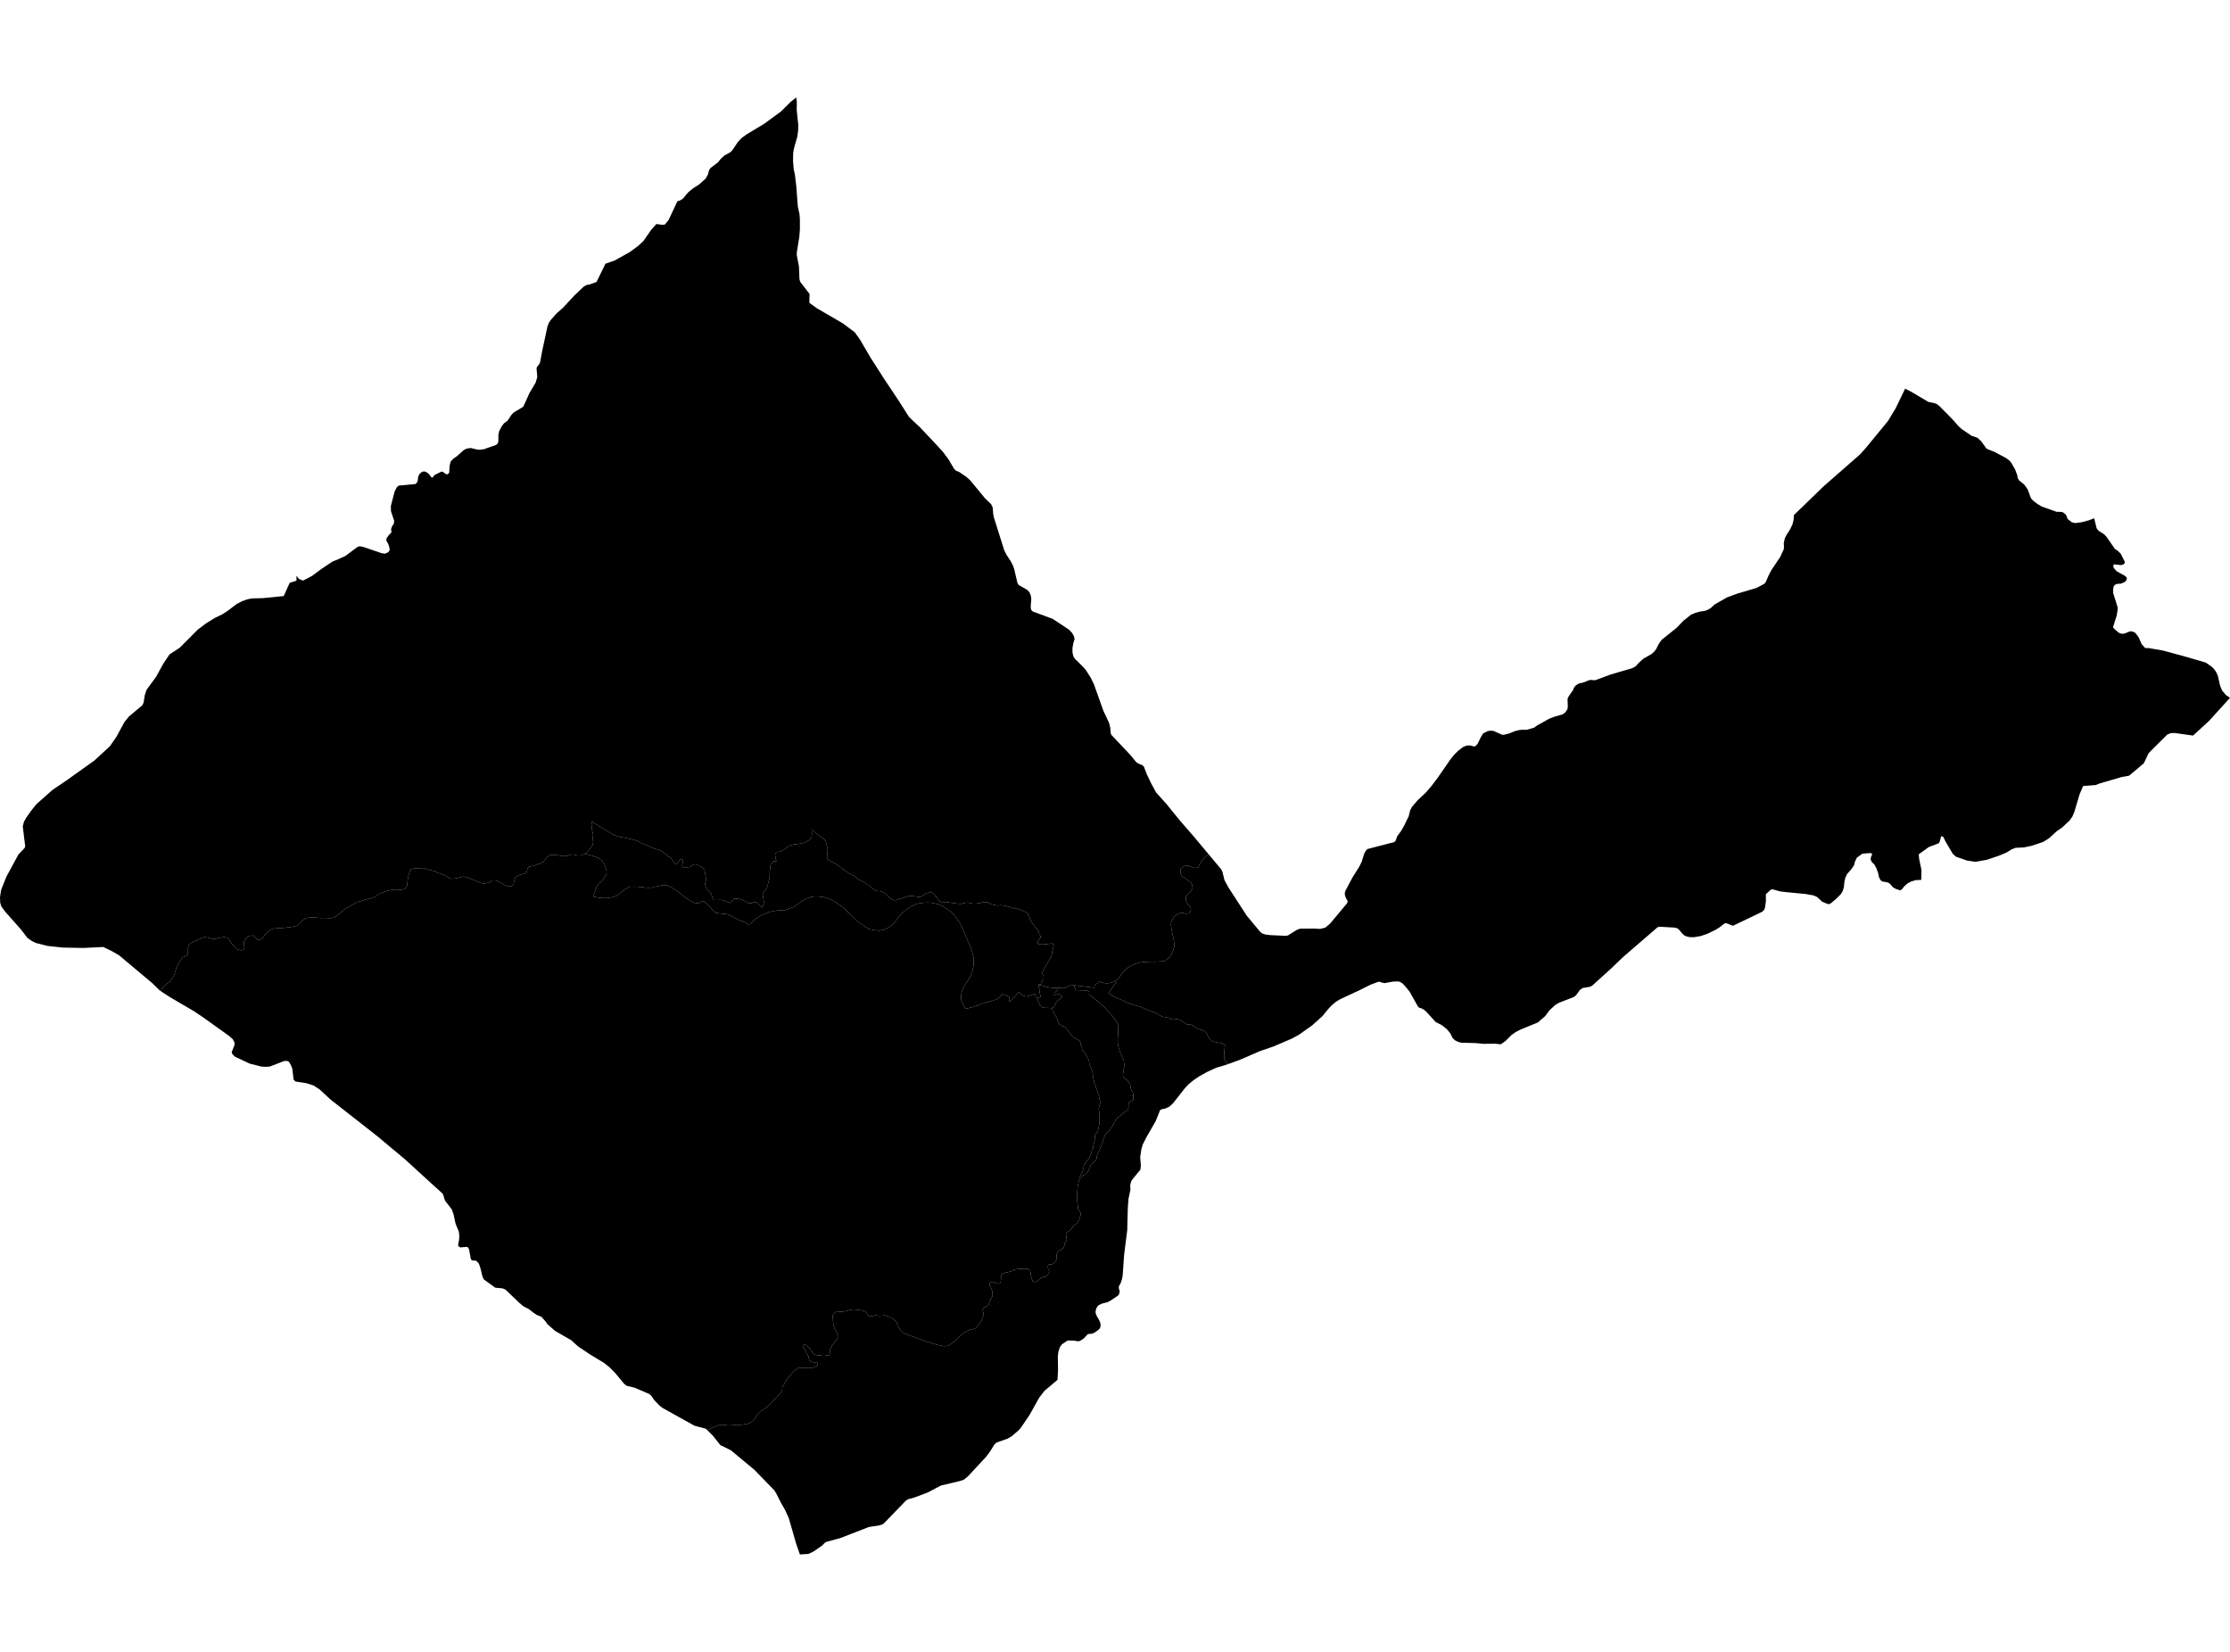 <?xml version='1.0'?>
<svg  baseProfile = 'tiny' width = '540' height = '400' stroke-linecap = 'round' stroke-linejoin = 'round' version='1.1' xmlns='http://www.w3.org/2000/svg'>
<path id='1102401001' title='1102401001'  d='M 141.717 206.715 142.223 206.346 142.692 205.754 143.128 205.195 143.469 204.669 143.645 203.953 143.569 203.309 143.555 202.854 143.635 202.172 143.488 201.466 143.341 200.76 143.228 199.922 143.27 199.112 143.346 198.951 144 199.353 144.298 199.571 144.786 199.884 145.18 200.102 145.961 200.599 146.814 201.125 147.728 201.684 148.704 202.21 149.486 202.485 150.197 202.693 151.296 202.859 152.139 203.063 153.319 203.328 153.901 203.475 154.517 203.683 154.844 203.807 155.204 204.119 155.531 204.276 156.213 204.517 156.568 204.636 157.123 204.849 157.578 205.128 158.165 205.375 158.681 205.522 159.364 205.73 159.852 205.915 160.638 206.393 161.216 206.824 161.789 207.336 162.528 207.881 162.983 208.478 163.319 209.075 163.684 209.226 164.082 208.932 164.471 208.397 164.665 208.113 164.982 208.023 165.394 208.298 165.328 208.904 165.181 209.515 165.314 209.956 165.759 210.145 166.479 210.008 167.043 209.951 167.517 209.619 167.673 209.373 168.133 209.321 168.535 209.311 169.345 209.615 169.999 209.961 170.378 210.306 170.582 210.69 170.757 211.363 170.842 212.173 170.985 212.812 170.932 213.201 170.781 213.66 170.762 214.272 170.885 214.66 171.127 215.266 171.42 215.584 171.785 215.963 172.216 216.403 172.42 216.981 172.629 217.621 172.799 217.938 173.538 217.953 174.31 217.905 174.76 217.924 175.443 218.133 176.158 218.407 176.869 218.649 177.001 218.644 177.309 218.09 177.778 217.593 178.503 217.607 179.147 217.72 179.735 217.901 180.317 218.175 181.004 218.55 181.393 218.701 182.004 218.72 182.516 218.445 183.094 218.431 183.619 218.905 184.458 219.724 184.515 219.829 184.761 219.308 184.941 218.753 184.96 218.204 184.846 217.626 184.771 217.109 184.69 216.498 184.908 216.105 185.188 215.679 185.657 215.086 185.927 214.333 186.012 213.817 186.192 213.196 186.343 212.869 186.391 211.571 186.377 211.017 186.632 209.24 187.371 208.516 188.025 208.549 187.807 207.8 187.684 206.943 187.973 206.332 188.925 206.204 189.821 205.782 191.105 204.787 192.071 204.508 192.744 204.427 194.127 204.233 194.895 204.053 195.752 203.546 196.287 203.176 196.562 202.589 196.61 201.845 196.562 201.229 196.557 200.94 196.951 201.187 197.41 201.599 197.832 201.878 198.329 202.352 198.917 202.788 199.637 203.257 199.935 203.702 200.148 204.536 200.4 205.503 200.414 206.052 200.362 206.602 200.253 207.54 200.328 207.961 200.755 208.336 201.508 208.738 202.077 208.985 202.565 209.297 203.351 209.889 203.711 210.013 204.109 210.486 204.857 210.984 205.611 211.486 206.298 211.889 207.008 212.097 207.539 212.732 208.126 213.073 209.169 213.594 209.628 213.874 209.941 214.224 210.329 214.31 210.656 214.499 210.921 214.911 211.514 215.347 212.101 215.721 212.679 215.773 213.195 215.826 213.555 215.944 214.077 216.162 214.602 216.631 215.128 217.138 215.749 217.64 216.336 217.915 216.692 218.005 217.303 217.858 217.62 217.692 218.482 217.507 218.899 217.37 219.311 217.195 219.709 217.057 220.098 216.986 220.581 217.005 221.221 217.019 222.126 217.128 222.741 217.242 223.22 217.038 223.66 216.707 224.139 216.403 224.84 216.157 225.352 216.015 225.442 215.887 226.152 216.517 226.617 217.086 227.081 217.687 227.545 218.261 228.137 218.587 228.995 218.403 230.103 218.583 231.212 218.72 232.605 218.891 233.462 218.663 234.358 218.559 235.552 218.82 236.452 218.801 237.432 218.654 238.285 218.426 239.147 218.488 240.142 219 241.54 219.293 242.397 219.189 243.383 219.331 244.576 219.672 245.571 220.061 246.268 220.042 247.13 220.312 248.826 221.051 249.219 221.946 249.612 223.088 250.711 224.5 251.469 225.428 251.692 226.267 251.981 226.665 251.915 227.191 251.72 227.437 251.403 227.731 251.294 228.257 251.403 228.565 251.616 228.716 251.919 228.631 252.204 228.569 252.616 228.56 253.052 228.631 253.464 228.645 253.8 228.583 254.26 228.498 254.904 228.479 255.169 228.835 255.103 229.228 254.961 229.773 254.771 230.502 254.734 231.047 254.563 231.568 254.416 231.881 254.17 232.326 253.824 232.852 253.601 233.321 253.355 233.743 253.109 234.212 252.857 234.553 252.564 235.102 252.403 235.472 252.412 235.728 252.521 236.088 252.625 236.163 252.478 236.4 252.545 237.196 252.355 237.561 252.156 237.897 252.024 238.314 251.55 238.404 251.569 238.447 251.531 238.433 251.517 238.499 251.54 238.731 251.583 239.124 251.668 239.404 251.692 239.65 251.702 239.996 251.725 240.257 251.796 240.503 251.834 240.749 251.924 241.043 251.995 241.403 251.967 241.436 251.593 241.578 251.166 241.739 251.171 241.763 251.124 241.73 250.962 241.323 250.745 241.043 250.588 240.849 250.522 240.768 250.356 240.621 250.195 240.792 250.029 240.849 249.802 240.967 249.409 241.076 249.034 241.185 248.475 241.313 248.229 241.237 248.044 241.19 247.613 241.005 247.343 240.778 246.822 240.361 246.704 240.266 246.415 240.55 246.092 240.906 245.709 241.332 245.514 241.536 245.339 241.768 245.069 242.09 244.567 242.497 244.373 242.554 244.358 242.024 244.377 241.46 244.074 241.251 243.728 241.095 243.245 240.91 242.838 240.768 242.606 240.711 242.473 241.053 242.193 241.318 241.867 241.612 241.587 241.825 241.104 242.071 240.749 242.18 240.313 242.346 239.749 242.488 239.176 242.663 238.764 242.734 238.276 242.914 237.887 243.023 237.475 243.199 236.94 243.374 236.679 243.497 236.404 243.568 236.092 243.677 235.651 243.833 235.324 243.928 234.912 244.018 234.457 244.146 234.159 244.184 233.851 244.26 233.524 243.72 233.079 242.938 232.813 242.332 232.719 241.72 232.747 240.944 232.884 240.313 233.017 239.83 233.278 239.195 233.557 238.627 233.908 238.12 234.358 237.495 234.765 236.794 235.087 236.054 235.4 235.353 235.552 234.737 235.646 234.354 235.75 233.709 235.784 233.127 235.765 232.416 235.698 231.525 235.552 231.047 235.31 230.194 235.078 229.488 234.732 228.754 234.239 227.508 233.818 226.608 233.467 225.703 233.273 225.244 232.998 224.708 232.737 224.116 232.401 223.462 232.022 222.927 231.596 222.34 231.255 221.837 230.814 221.349 230.312 220.833 229.795 220.43 229.061 219.919 228.156 219.379 227.275 218.985 226.413 218.777 225.314 218.578 224.447 218.564 223.58 218.616 222.68 218.706 221.657 218.985 220.543 219.53 219.624 220.137 219.023 220.634 218.269 221.297 217.549 222.126 216.767 223.178 216.076 223.903 215.256 224.571 214.081 225.116 212.921 225.357 211.67 225.229 210.334 224.936 208.78 223.884 207.719 223.183 206.691 222.155 205.701 221.25 204.839 220.383 204.199 219.791 203.256 219.09 202.56 218.54 201.541 218 200.527 217.578 199.632 217.275 198.623 217.138 197.576 217.043 196.373 217.195 195.278 217.626 194.246 218.133 193.336 218.843 192.189 219.597 191.152 220.028 190.152 220.373 188.689 220.411 187.405 220.606 186.486 220.786 185.647 221.089 184.728 221.435 184.017 221.856 182.786 222.614 182.16 223.315 181.653 223.765 181.08 223.874 180.583 223.434 179.806 223.098 179.223 222.951 178.636 222.61 177.821 222.207 177.039 221.809 176.546 221.529 175.931 221.349 175.225 221.269 174.126 221.169 173.235 220.994 172.382 220.208 171.918 219.606 171.16 218.848 170.497 218.218 170.241 218.194 169.762 218.365 169.255 218.635 168.55 218.72 167.801 218.478 167.053 218.076 166.2 217.484 165.579 217.043 164.627 216.228 164.035 215.821 163.007 215.139 162.32 214.731 161.477 214.4 160.766 214.319 160.188 214.4 159.454 214.546 158.492 214.731 157.852 214.94 157.019 214.959 156.403 214.944 155.63 214.831 154.228 214.707 153.423 214.726 152.617 214.679 152.044 214.954 151.537 215.224 150.902 215.66 149.893 216.522 149.358 216.891 148.529 217.204 147.695 217.356 146.781 217.474 145.909 217.46 144.91 217.356 143.583 217.1 143.678 216.872 143.981 216.28 144.099 215.826 144.185 215.371 144.521 214.684 144.834 214.158 144.957 213.897 145.383 213.694 145.857 213.263 146.321 212.571 146.662 212.012 146.876 211.458 146.871 210.861 146.568 209.861 146.35 209.136 145.601 208.307 144.905 207.758 143.526 207.27 142.839 207.08 142.067 206.9 141.717 206.715 Z' />
<path id='1102402001' title='1102402001'  d='M 251.569 238.447 251.882 238.542 252.294 238.646 252.848 238.807 252.872 238.816 253.426 238.982 254.023 239.091 254.497 239.162 255.094 239.191 255.586 239.219 256.103 239.224 256.155 239.21 256.145 239.555 256.131 239.74 255.889 239.934 255.667 240.143 255.425 240.295 255.307 240.503 255.274 240.73 255.255 240.792 255.345 240.863 255.657 240.92 255.871 240.801 256.032 240.73 256.226 240.678 256.325 240.626 256.557 240.754 256.771 240.877 256.894 241.057 257.012 241.204 257.126 241.299 257.197 241.379 257.017 241.55 256.908 241.697 256.666 241.867 256.491 242.038 256.216 242.227 256.003 242.398 255.842 242.516 255.78 242.682 255.69 242.929 255.364 243.663 255.236 243.829 255.155 243.9 254.928 244.004 254.786 244.066 254.686 244.108 254.373 244.099 254.061 244.089 253.734 244.047 253.388 244.056 253.109 244.061 252.649 244.009 252.417 243.933 252.152 243.824 252.066 243.677 251.829 243.402 251.64 242.995 251.498 242.587 251.379 242.36 251.275 242.033 251.19 241.867 251.171 241.763 251.166 241.739 251.593 241.578 251.967 241.436 251.995 241.403 251.924 241.043 251.834 240.749 251.796 240.503 251.725 240.257 251.702 239.996 251.692 239.65 251.668 239.404 251.583 239.124 251.54 238.731 251.517 238.499 251.531 238.433 251.569 238.447 Z' />
<path id='1102402002' title='1102402002'  d='M 251.171 241.763 251.19 241.867 251.275 242.033 251.379 242.36 251.498 242.587 251.64 242.995 251.829 243.402 252.066 243.677 252.152 243.824 252.417 243.933 252.649 244.009 253.109 244.061 253.388 244.056 253.734 244.047 254.061 244.089 254.373 244.099 254.686 244.108 254.786 244.066 254.852 244.501 254.932 244.842 255.146 245.184 255.43 245.619 255.676 246.06 255.856 246.434 256.032 246.87 256.093 247.254 256.268 247.604 256.581 248.064 256.913 248.277 257.273 248.433 257.685 248.59 257.993 248.775 258.272 249.125 258.523 249.419 258.865 249.907 259.12 250.201 259.428 250.636 259.684 250.959 259.907 251.2 260.238 251.356 260.684 251.593 260.987 251.721 261.371 251.991 261.655 252.531 261.698 252.944 261.878 253.351 261.991 253.654 262.072 254.171 262.214 254.441 262.46 254.711 262.773 255.047 262.915 255.284 263.1 255.791 263.313 256.165 263.635 256.672 263.711 256.98 263.787 257.458 263.792 257.667 263.938 258.003 264.081 258.311 264.227 258.685 264.412 259.159 264.559 259.704 264.64 260.22 264.687 260.699 264.801 261.281 264.919 261.997 265.066 262.371 265.331 263.086 265.469 263.551 265.653 264.062 265.881 264.617 266.061 265.128 266.16 265.683 266.26 266.28 266.397 266.706 266.369 267.265 266.25 267.696 266.174 267.999 266.056 268.516 266.16 269.16 266.255 269.629 266.231 270.529 266.25 271.173 266.26 271.732 266.189 272.249 266.037 273.021 265.881 273.755 265.677 274.063 265.473 274.452 265.222 274.802 265.142 275.063 265.113 275.617 265.085 276.091 264.924 276.697 264.81 277.128 264.73 277.474 264.701 278.033 264.374 278.64 264.261 279.331 263.896 280.066 263.649 280.587 263.318 280.895 262.906 281.638 262.489 282.074 262.413 282.463 262.38 282.936 262.252 283.301 262.124 283.68 261.934 284.163 261.669 284.618 261.537 284.794 261.508 285.101 261.641 285.139 261.413 285.533 261.181 286.257 261.096 286.67 260.959 287.394 260.859 288.65 260.85 289.37 260.845 290.592 260.93 291.497 261.011 292.25 261.115 292.871 261.342 293.179 261.603 293.582 261.707 294.017 261.65 294.363 261.475 294.809 261.3 295.405 260.94 295.979 260.76 296.263 260.238 296.59 259.874 296.945 259.57 297.329 259.452 297.58 259.149 297.964 258.713 298.163 258.41 298.357 258.107 298.774 258.211 299.176 258.22 299.707 258.329 300.238 258.116 300.621 257.874 300.939 257.756 301.195 257.737 301.63 257.647 301.886 257.529 302.171 257.225 302.426 256.79 302.597 256.453 302.886 256.117 303.175 255.97 303.431 255.823 303.838 255.833 304.217 255.842 304.653 255.762 305.155 255.714 305.245 255.657 305.345 255.52 305.6 255.397 305.719 255.217 305.889 254.847 306.088 254.539 306.188 254.132 306.197 253.914 306.235 253.795 306.425 253.739 306.709 253.777 307.055 253.848 307.334 254.042 307.675 254.051 308.111 253.999 308.201 253.99 308.22 253.933 308.315 253.814 308.523 253.568 308.846 253.019 309.263 252.521 309.244 252.057 309.443 251.754 309.798 251.294 310.153 250.953 310.381 250.456 310.452 250.077 310.21 249.878 309.746 249.712 309.187 249.546 308.751 249.56 308.154 249.423 307.595 249.011 307.325 248.352 307.216 247.732 307.23 247.201 307.273 246.514 307.287 245.922 307.396 245.363 307.505 245.088 307.761 244.752 307.893 244.349 307.998 243.823 308.168 243.383 308.178 242.767 308.415 242.492 308.67 242.407 309.049 242.421 309.58 242.34 310.115 242.345 310.333 242.198 310.684 242.042 310.779 241.919 310.845 241.45 310.793 241.042 310.617 240.725 310.499 240.379 310.414 240.038 310.452 239.64 310.712 239.616 311.181 239.91 311.645 240.109 312.205 240.313 312.764 240.355 313.294 240.308 313.924 239.976 314.464 239.711 315.004 239.531 315.445 239.332 316.108 238.835 316.34 238.498 316.535 238.157 316.667 238.01 316.956 237.953 317.269 238.02 317.52 238.129 317.984 238.081 318.643 237.844 319.278 237.669 319.813 237.399 320.197 236.887 320.898 236.371 321.537 235.817 321.798 235.348 321.907 234.945 321.916 234.419 322.177 233.96 322.471 233.467 322.67 232.884 323.153 232.335 323.636 231.662 324.313 231.084 324.797 230.227 325.441 229.795 325.702 229.393 325.901 228.895 325.976 228.493 325.986 227.299 325.73 226.356 325.474 225.195 325.124 224.376 324.863 223.466 324.508 222.618 324.247 221.988 323.982 221.358 323.778 220.382 323.423 219.501 323.068 218.838 322.802 218.265 322.286 217.814 321.793 217.62 321.362 217.355 320.675 217.09 320.182 216.644 319.661 216.199 319.296 215.725 319.055 215.029 318.761 214.588 318.581 214.181 318.529 213.934 318.567 213.437 318.61 212.75 318.629 212.248 318.543 211.874 318.524 211.566 318.624 211.068 318.761 210.694 318.771 210.348 318.652 210.126 318.377 209.898 318.069 209.604 317.605 209.164 317.43 208.723 317.311 208.321 317.259 207.852 317.207 207.349 317.127 206.914 317.108 206.601 317.084 206.227 317.155 205.729 317.231 205.232 317.368 204.55 317.539 203.962 317.615 203.588 317.624 203.18 317.605 202.773 317.52 202.493 317.653 202.062 317.913 201.764 318.325 201.584 318.737 201.693 319.33 201.707 319.865 201.826 320.926 202.058 321.608 202.385 322.167 202.678 322.722 202.787 323.314 202.887 323.499 202.835 323.972 202.626 324.385 202.11 324.962 201.897 325.308 201.532 325.697 201.238 326.36 200.968 326.867 200.944 327.151 200.925 327.62 200.906 328.089 200.532 328.255 200.125 328.174 199.627 328.089 199.158 328.103 198.661 328.208 198.102 328.222 197.661 328.108 197.221 327.994 196.903 327.748 196.321 326.886 195.998 326.488 195.709 326.147 195.458 325.967 195.203 325.725 194.918 325.635 194.7 325.612 194.482 325.711 194.369 326.057 194.497 326.275 194.748 326.393 194.914 326.734 195.146 327.26 195.311 327.663 195.6 328.127 195.799 328.497 195.875 329.027 196.008 329.492 196.264 329.582 196.548 329.795 196.955 329.908 197.358 329.871 197.704 329.956 197.927 330.136 198.026 330.321 197.912 330.733 197.571 330.899 196.984 331.131 196.302 331.24 195.956 331.154 195.676 331.192 195.274 331.33 194.866 331.211 194.492 331.254 194.151 331.325 193.649 331.244 193.398 331.093 193.274 331.221 192.938 331.448 192.327 331.964 191.716 332.604 191.446 333.021 190.839 333.66 190.356 334.267 190.058 334.84 189.731 335.503 189.428 336.01 189.413 336.607 189.086 337.275 188.689 337.659 188.205 338.237 187.566 338.843 187.045 339.393 186.5 339.999 185.737 340.644 185.306 341.032 184.51 341.52 184.079 341.814 183.804 342.069 183.468 342.392 183.198 342.865 182.871 343.439 182.445 343.889 182.108 344.211 181.497 344.599 180.815 344.836 180.284 344.879 179.323 345.03 178.2 345.026 177.233 345.144 176.362 345.163 175.736 345.116 175.144 345.007 174.396 345.021 173.808 345.196 173.093 345.462 171.283 346.324 170.932 345.978 168.161 345.229 160.496 340.966 159.728 340.397 158.373 338.971 157.748 338.019 157.189 337.54 153.664 336.034 151.765 335.57 151.149 335.11 148.974 332.476 147.638 331.126 146.255 330.022 142.944 328.018 139.949 326.009 138.329 324.536 134.388 322.262 132.497 320.585 132.128 320.007 131.1 318.856 130.034 318.43 129.21 317.899 128.073 316.999 126.737 316.312 125.713 315.45 122.392 312.271 121.705 311.987 119.929 311.821 117.181 309.822 116.845 309.149 116.343 307.098 115.959 305.97 115.319 305.302 114.239 305.179 113.964 304.748 113.893 304.165 113.548 302.431 113.278 302.019 112.894 301.934 111.468 302.066 110.966 301.735 110.956 301.223 111.16 300.347 111.226 299.21 111.108 298.248 110.307 296.296 109.833 294.069 109.388 292.833 107.735 290.692 107.323 289.323 107.147 289 104.944 287.011 97.976 280.648 94.086 277.408 91.642 275.347 79.997 266.218 77.353 263.764 75.875 262.835 74.184 262.291 71.569 261.897 71.337 261.67 71.105 261.438 70.773 258.737 70.716 258.605 70.512 258.06 70.001 257.146 69.56 256.909 68.859 256.909 65.33 258.264 64.273 258.33 63.269 258.259 60.46 257.553 56.869 255.862 56.253 255.232 56.106 254.782 56.783 253.057 56.783 252.413 56.347 251.612 55.424 250.821 49.293 246.425 46.953 244.852 41.188 241.474 39.577 240.432 38.847 239.944 39.52 239.053 40.316 238.257 41.154 237.665 41.538 237.002 41.979 236.5 42.258 235.87 42.528 235.012 42.675 234.358 43.206 233.43 43.575 232.667 43.987 232.132 44.205 231.833 45.176 231.45 45.489 231.019 45.532 230.166 45.518 229.578 45.759 228.854 46.176 228.446 46.849 228.006 47.749 227.655 48.521 227.342 49.265 227.03 49.653 226.921 50.307 227.034 50.961 227.214 51.586 227.366 52.074 227.385 52.752 227.205 53.301 227.058 54.339 226.902 55.092 227.082 55.561 227.593 56.073 228.46 56.707 229.067 56.944 229.422 57.342 229.801 57.669 229.924 58.46 230.133 58.977 229.957 59.161 229.593 59.109 228.745 59.09 228.091 59.275 227.565 59.621 227.162 60.133 226.726 60.649 226.58 61.232 226.532 61.729 226.816 62.032 227.266 62.435 227.617 62.857 227.603 63.402 227.328 63.814 226.826 64.221 226.295 64.794 225.694 65.467 225.215 65.917 224.945 66.467 224.831 67.537 224.741 68.385 224.718 70.527 224.471 71.403 224.315 72.081 224.069 72.621 223.633 73.033 223.098 73.511 222.662 74.283 222.316 75.188 222.131 76.103 222.174 77.671 222.297 78.68 222.268 79.949 222.34 80.532 222.226 81.304 221.913 82.171 221.269 82.868 220.629 83.863 219.919 84.763 219.435 85.691 218.857 86.658 218.407 87.629 218.123 88.562 217.839 89.86 217.545 91.021 217.024 91.788 216.451 92.627 216.133 93.754 215.717 95.214 215.418 96.09 215.394 96.876 215.508 97.881 215.319 98.606 214.48 98.681 213.433 98.786 212.514 98.994 211.661 99.269 210.932 99.487 210.505 100.103 210.325 101.368 210.226 102.509 210.197 103.428 210.505 104.248 210.714 105.129 210.917 105.56 211.135 106.086 211.386 106.74 211.567 107.237 211.784 107.891 211.993 108.687 212.566 109.213 212.779 109.833 212.765 110.449 212.685 111.259 212.5 111.842 212.325 112.325 212.277 112.884 212.429 113.571 212.609 114.628 213.073 115.48 213.409 116.139 213.689 116.632 213.874 117.153 213.926 117.934 213.841 118.517 213.627 119.251 213.187 119.773 213.173 120.426 213.286 120.891 213.57 121.483 213.883 122.047 214.229 122.345 214.385 122.771 214.57 123.098 214.66 123.52 214.651 123.975 214.542 124.358 214.205 124.415 213.812 124.529 213.22 124.771 212.528 125.026 212.291 125.41 212.054 125.927 211.841 126.642 211.661 127.353 211.415 127.566 210.984 127.779 210.259 128.125 209.861 128.513 209.785 129.129 209.672 129.811 209.425 130.261 209.217 130.844 209.108 131.55 208.662 131.991 208.127 132.531 207.464 132.976 207.189 133.459 206.981 134.279 207.028 135.027 207.104 135.78 207.251 136.529 207.331 137.15 207.284 137.699 207.104 138.116 206.966 138.898 206.914 139.784 207.151 140.665 207.165 141.717 206.715 142.067 206.9 142.839 207.08 143.526 207.27 144.905 207.758 145.601 208.307 146.35 209.136 146.568 209.861 146.871 210.861 146.876 211.458 146.662 212.012 146.321 212.571 145.857 213.263 145.383 213.694 144.957 213.897 144.834 214.158 144.521 214.684 144.185 215.371 144.099 215.826 143.981 216.28 143.678 216.872 143.583 217.1 144.91 217.356 145.909 217.46 146.781 217.474 147.695 217.356 148.529 217.204 149.358 216.891 149.893 216.522 150.902 215.66 151.537 215.224 152.044 214.954 152.617 214.679 153.423 214.726 154.228 214.707 155.63 214.831 156.403 214.944 157.019 214.959 157.852 214.94 158.492 214.731 159.454 214.546 160.188 214.4 160.766 214.319 161.477 214.4 162.32 214.731 163.007 215.139 164.035 215.821 164.627 216.228 165.579 217.043 166.2 217.484 167.053 218.076 167.801 218.478 168.55 218.72 169.255 218.635 169.762 218.365 170.241 218.194 170.497 218.218 171.16 218.848 171.918 219.606 172.382 220.208 173.235 220.994 174.126 221.169 175.225 221.269 175.931 221.349 176.546 221.529 177.039 221.809 177.821 222.207 178.636 222.61 179.223 222.951 179.806 223.098 180.583 223.434 181.08 223.874 181.653 223.765 182.16 223.315 182.786 222.614 184.017 221.856 184.728 221.435 185.647 221.089 186.486 220.786 187.405 220.606 188.689 220.411 190.152 220.373 191.152 220.028 192.189 219.597 193.336 218.843 194.246 218.133 195.278 217.626 196.373 217.195 197.576 217.043 198.623 217.138 199.632 217.275 200.527 217.578 201.541 218 202.56 218.54 203.256 219.09 204.199 219.791 204.839 220.383 205.701 221.25 206.691 222.155 207.719 223.183 208.78 223.884 210.334 224.936 211.67 225.229 212.921 225.357 214.081 225.116 215.256 224.571 216.076 223.903 216.767 223.178 217.549 222.126 218.269 221.297 219.023 220.634 219.624 220.137 220.543 219.53 221.657 218.985 222.68 218.706 223.58 218.616 224.447 218.564 225.314 218.578 226.413 218.777 227.275 218.985 228.156 219.379 229.061 219.919 229.795 220.43 230.312 220.833 230.814 221.349 231.255 221.837 231.596 222.34 232.022 222.927 232.401 223.462 232.737 224.116 232.998 224.708 233.273 225.244 233.467 225.703 233.818 226.608 234.239 227.508 234.732 228.754 235.078 229.488 235.31 230.194 235.552 231.047 235.698 231.525 235.765 232.416 235.784 233.127 235.75 233.709 235.646 234.354 235.552 234.737 235.4 235.353 235.087 236.054 234.765 236.794 234.358 237.495 233.908 238.12 233.557 238.627 233.278 239.195 233.017 239.83 232.884 240.313 232.747 240.944 232.719 241.72 232.813 242.332 233.079 242.938 233.524 243.72 233.851 244.26 234.159 244.184 234.457 244.146 234.912 244.018 235.324 243.928 235.651 243.833 236.092 243.677 236.404 243.568 236.679 243.497 236.94 243.374 237.475 243.199 237.887 243.023 238.276 242.914 238.764 242.734 239.176 242.663 239.749 242.488 240.313 242.346 240.749 242.18 241.104 242.071 241.587 241.825 241.867 241.612 242.193 241.318 242.473 241.053 242.606 240.711 242.838 240.768 243.245 240.91 243.728 241.095 244.074 241.251 244.377 241.46 244.358 242.024 244.373 242.554 244.567 242.497 245.069 242.09 245.339 241.768 245.514 241.536 245.709 241.332 246.092 240.906 246.415 240.55 246.704 240.266 246.822 240.361 247.343 240.778 247.613 241.005 248.044 241.19 248.229 241.237 248.475 241.313 249.034 241.185 249.409 241.076 249.802 240.967 250.029 240.849 250.195 240.792 250.356 240.621 250.522 240.768 250.588 240.849 250.745 241.043 250.962 241.323 251.124 241.73 251.171 241.763 Z' />
<path id='1102403001' title='1102403001'  d='M 292.7 206.895 292.354 207.142 291.837 207.45 291.188 208.198 290.544 209.193 290.227 209.79 289.961 210.027 289.587 210.159 289.255 210.169 288.919 210.027 288.455 209.913 288.014 209.78 287.72 209.619 287.346 209.605 287.015 209.634 286.64 209.809 286.351 209.965 286.067 210.202 285.887 210.581 285.84 211.169 285.892 211.524 286.195 212.126 286.683 212.467 287 212.732 287.256 212.85 287.593 213.135 287.91 213.338 288.294 213.561 288.488 213.888 288.682 214.243 288.734 214.617 288.786 215.077 288.526 215.541 288.365 215.84 287.901 216.332 287.512 216.697 287.228 217.019 287.157 217.522 287.143 217.919 287.256 218.294 287.455 218.687 287.668 218.952 288.033 219.364 288.27 219.649 288.384 220.089 288.37 220.421 288.109 220.932 287.929 221.146 287.346 221.24 286.953 221.231 286.617 221.113 286.072 221.041 285.555 221.179 285.143 221.402 284.546 221.809 284.22 222.131 283.94 222.6 283.642 223.254 283.533 223.927 283.632 224.552 283.755 225.263 283.945 226.366 284.153 227.243 284.272 227.887 284.328 228.389 284.362 228.891 284.328 229.37 284.191 229.749 284.077 230.194 283.817 230.701 283.66 231.165 283.135 231.829 282.812 232.151 282.462 232.407 282.031 232.667 281.533 232.786 281.116 232.795 280.619 232.828 279.804 232.871 279.16 232.861 278.535 232.876 277.762 232.895 276.995 232.937 276.019 233.084 275.375 233.269 274.944 233.402 274.015 233.762 273.48 234.084 273.03 234.368 272.783 234.586 272.376 234.993 272.092 235.311 271.703 235.718 271.424 236.083 271.139 236.547 270.798 236.974 270.41 237.277 270.054 237.528 269.68 237.717 269.325 237.888 269.026 237.973 268.61 238.063 267.984 238.101 267.558 238.063 267.184 237.973 266.833 237.931 266.553 237.788 266.222 237.542 265.862 238.002 265.345 238.39 265.175 238.494 265.028 238.774 265.038 239.2 263.389 238.992 262.408 238.864 260.324 238.617 260.153 238.665 260.148 238.594 259.841 238.513 259.533 238.523 259.182 238.461 258.969 238.598 258.732 238.783 258.495 238.921 258.173 239.124 257.955 239.195 257.647 239.158 257.296 239.167 256.794 239.2 256.335 239.233 256.202 239.195 256.155 239.21 256.103 239.224 255.586 239.219 255.094 239.191 254.497 239.162 254.023 239.091 253.426 238.982 252.872 238.816 252.848 238.807 252.294 238.646 251.882 238.542 251.569 238.447 251.55 238.404 252.024 238.314 252.156 237.897 252.355 237.561 252.545 237.196 252.478 236.4 252.625 236.163 252.521 236.088 252.412 235.728 252.403 235.472 252.564 235.102 252.857 234.553 253.109 234.212 253.355 233.743 253.601 233.321 253.824 232.852 254.17 232.326 254.416 231.881 254.563 231.568 254.734 231.047 254.771 230.502 254.961 229.773 255.103 229.228 255.169 228.835 254.904 228.479 254.26 228.498 253.8 228.583 253.464 228.645 253.052 228.631 252.616 228.56 252.204 228.569 251.919 228.631 251.616 228.716 251.403 228.565 251.294 228.257 251.403 227.731 251.72 227.437 251.915 227.191 251.981 226.665 251.692 226.267 251.469 225.428 250.711 224.5 249.612 223.088 249.219 221.946 248.826 221.051 247.13 220.312 246.268 220.042 245.571 220.061 244.576 219.672 243.383 219.331 242.397 219.189 241.54 219.293 240.142 219 239.147 218.488 238.285 218.426 237.432 218.654 236.452 218.801 235.552 218.82 234.358 218.559 233.462 218.663 232.605 218.891 231.212 218.72 230.103 218.583 228.995 218.403 228.137 218.587 227.545 218.261 227.081 217.687 226.617 217.086 226.152 216.517 225.442 215.887 225.352 216.015 224.84 216.157 224.139 216.403 223.66 216.707 223.22 217.038 222.741 217.242 222.126 217.128 221.221 217.019 220.581 217.005 220.098 216.986 219.709 217.057 219.311 217.195 218.899 217.37 218.482 217.507 217.62 217.692 217.303 217.858 216.692 218.005 216.336 217.915 215.749 217.64 215.128 217.138 214.602 216.631 214.077 216.162 213.555 215.944 213.195 215.826 212.679 215.773 212.101 215.721 211.514 215.347 210.921 214.911 210.656 214.499 210.329 214.31 209.941 214.224 209.628 213.874 209.169 213.594 208.126 213.073 207.539 212.732 207.008 212.097 206.298 211.889 205.611 211.486 204.857 210.984 204.109 210.486 203.711 210.013 203.351 209.889 202.565 209.297 202.077 208.985 201.508 208.738 200.755 208.336 200.328 207.961 200.253 207.54 200.362 206.602 200.414 206.052 200.4 205.503 200.148 204.536 199.935 203.702 199.637 203.257 198.917 202.788 198.329 202.352 197.832 201.878 197.41 201.599 196.951 201.187 196.557 200.94 196.562 201.229 196.61 201.845 196.562 202.589 196.287 203.176 195.752 203.546 194.895 204.053 194.127 204.233 192.744 204.427 192.071 204.508 191.105 204.787 189.821 205.782 188.925 206.204 187.973 206.332 187.684 206.943 187.807 207.8 188.025 208.549 187.371 208.516 186.632 209.24 186.377 211.017 186.391 211.571 186.343 212.869 186.192 213.196 186.012 213.817 185.927 214.333 185.657 215.086 185.188 215.679 184.908 216.105 184.69 216.498 184.771 217.109 184.846 217.626 184.96 218.204 184.941 218.753 184.761 219.308 184.515 219.829 184.458 219.724 183.619 218.905 183.094 218.431 182.516 218.445 182.004 218.72 181.393 218.701 181.004 218.55 180.317 218.175 179.735 217.901 179.147 217.72 178.503 217.607 177.778 217.593 177.309 218.09 177.001 218.644 176.869 218.649 176.158 218.407 175.443 218.133 174.76 217.924 174.31 217.905 173.538 217.953 172.799 217.938 172.629 217.621 172.42 216.981 172.216 216.403 171.785 215.963 171.42 215.584 171.127 215.266 170.885 214.66 170.762 214.272 170.781 213.66 170.932 213.201 170.985 212.812 170.842 212.173 170.757 211.363 170.582 210.69 170.378 210.306 169.999 209.961 169.345 209.615 168.535 209.311 168.133 209.321 167.673 209.373 167.517 209.619 167.043 209.951 166.479 210.008 165.759 210.145 165.314 209.956 165.181 209.515 165.328 208.904 165.394 208.298 164.982 208.023 164.665 208.113 164.471 208.397 164.082 208.932 163.684 209.226 163.319 209.075 162.983 208.478 162.528 207.881 161.789 207.336 161.216 206.824 160.638 206.393 159.852 205.915 159.364 205.73 158.681 205.522 158.165 205.375 157.578 205.128 157.123 204.849 156.568 204.636 156.213 204.517 155.531 204.276 155.204 204.119 154.844 203.807 154.517 203.683 153.901 203.475 153.319 203.328 152.139 203.063 151.296 202.859 150.197 202.693 149.486 202.485 148.704 202.21 147.728 201.684 146.814 201.125 145.961 200.599 145.18 200.102 144.786 199.884 144.298 199.571 144 199.353 143.346 198.951 143.27 199.112 143.228 199.922 143.341 200.76 143.488 201.466 143.635 202.172 143.555 202.854 143.569 203.309 143.645 203.953 143.469 204.669 143.128 205.195 142.692 205.754 142.223 206.346 141.717 206.715 140.665 207.165 139.784 207.151 138.898 206.914 138.116 206.966 137.699 207.104 137.15 207.284 136.529 207.331 135.78 207.251 135.027 207.104 134.279 207.028 133.459 206.981 132.976 207.189 132.531 207.464 131.991 208.127 131.55 208.662 130.844 209.108 130.261 209.217 129.811 209.425 129.129 209.672 128.513 209.785 128.125 209.861 127.779 210.259 127.566 210.984 127.353 211.415 126.642 211.661 125.927 211.841 125.41 212.054 125.026 212.291 124.771 212.528 124.529 213.22 124.415 213.812 124.358 214.205 123.975 214.542 123.52 214.651 123.098 214.66 122.771 214.57 122.345 214.385 122.047 214.229 121.483 213.883 120.891 213.57 120.426 213.286 119.773 213.173 119.251 213.187 118.517 213.627 117.934 213.841 117.153 213.926 116.632 213.874 116.139 213.689 115.48 213.409 114.628 213.073 113.571 212.609 112.884 212.429 112.325 212.277 111.842 212.325 111.259 212.5 110.449 212.685 109.833 212.765 109.213 212.779 108.687 212.566 107.891 211.993 107.237 211.784 106.74 211.567 106.086 211.386 105.56 211.135 105.129 210.917 104.248 210.714 103.428 210.505 102.509 210.197 101.368 210.226 100.103 210.325 99.487 210.505 99.269 210.932 98.994 211.661 98.786 212.514 98.681 213.433 98.606 214.48 97.881 215.319 96.876 215.508 96.09 215.394 95.214 215.418 93.754 215.717 92.627 216.133 91.788 216.451 91.021 217.024 89.86 217.545 88.562 217.839 87.629 218.123 86.658 218.407 85.691 218.857 84.763 219.435 83.863 219.919 82.868 220.629 82.171 221.269 81.304 221.913 80.532 222.226 79.949 222.34 78.68 222.268 77.671 222.297 76.103 222.174 75.188 222.131 74.283 222.316 73.511 222.662 73.033 223.098 72.621 223.633 72.081 224.069 71.403 224.315 70.527 224.471 68.385 224.718 67.537 224.741 66.467 224.831 65.917 224.945 65.467 225.215 64.794 225.694 64.221 226.295 63.814 226.826 63.402 227.328 62.857 227.603 62.435 227.617 62.032 227.266 61.729 226.816 61.232 226.532 60.649 226.58 60.133 226.726 59.621 227.162 59.275 227.565 59.09 228.091 59.109 228.745 59.161 229.593 58.977 229.957 58.46 230.133 57.669 229.924 57.342 229.801 56.944 229.422 56.707 229.067 56.073 228.46 55.561 227.593 55.092 227.082 54.339 226.902 53.301 227.058 52.752 227.205 52.074 227.385 51.586 227.366 50.961 227.214 50.307 227.034 49.653 226.921 49.265 227.03 48.521 227.342 47.749 227.655 46.849 228.006 46.176 228.446 45.759 228.854 45.518 229.578 45.532 230.166 45.489 231.019 45.176 231.45 44.205 231.833 43.987 232.132 43.575 232.667 43.206 233.43 42.675 234.358 42.528 235.012 42.258 235.87 41.979 236.5 41.538 237.002 41.154 237.665 40.316 238.257 39.52 239.053 38.847 239.944 38.677 239.83 36.815 238.002 36.568 237.817 28.856 231.341 27.037 230.289 24.99 229.313 20.186 229.55 15.108 229.45 11.493 229.053 8.641 228.328 7.646 227.821 6.647 227.11 5.008 224.988 1.222 220.724 0.303 219.459 0.052 218.592 0 217.251 0.275 215.48 1.554 212.282 4.439 206.957 5.95 205.346 6.107 204.944 5.803 202.523 5.514 200.088 5.789 199.017 6.329 198.036 7.679 196.146 8.816 194.73 12.711 191.276 15.885 189.13 22.839 184.174 26.625 180.683 27.743 179.058 28.245 178.328 30.121 174.87 31.239 173.477 34.456 170.796 34.778 170.128 35.057 168.337 35.493 167.034 37.814 163.87 39.473 160.828 41.041 158.478 42.936 157.228 43.528 156.839 47.896 152.462 49.857 150.974 52.055 149.61 53.884 148.729 55.144 147.9 57.295 146.27 58.598 145.593 59.815 145.147 60.943 144.91 62.302 144.877 63.662 144.839 68.707 144.337 70.157 141.111 71.792 140.618 71.796 139.51 71.796 139.439 72.384 140.182 73.393 140.595 75.648 139.401 77.524 137.989 77.794 137.799 80.475 135.999 81.916 135.412 83.649 134.611 85.976 132.882 86.582 132.432 87.051 132.271 87.979 132.437 92.343 133.938 93.214 134.071 93.849 133.806 94.219 133.493 94.332 133.19 94.361 133.109 94.266 132.451 94.006 131.717 93.551 130.911 93.631 130.286 94.105 129.646 94.569 129.154 94.806 128.907 94.692 128.154 94.972 127.368 95.375 126.827 95.45 126.103 94.678 123.81 94.645 122.54 95.526 119.124 96.028 118.068 96.545 117.58 100.42 117.229 100.576 117.215 100.946 116.884 101.164 116.367 101.254 115.415 101.477 114.998 101.614 114.742 101.927 114.491 102.282 114.212 102.552 114.188 102.808 114.159 103.083 114.268 103.305 114.358 103.642 114.619 103.921 114.837 104.328 115.434 104.636 115.671 104.935 115.439 104.977 115.363 105.172 115.05 105.565 114.856 106.849 114.212 107.209 114.24 107.919 114.756 108.265 114.88 108.602 114.7 108.782 114.392 108.872 112.757 109.151 111.71 109.833 111.028 110.686 110.436 112.33 108.953 113.135 108.593 114.04 108.493 114.637 108.64 115.518 108.858 116.201 108.896 117.181 108.778 120.118 107.74 120.474 107.428 120.687 106.925 120.682 105.277 120.872 104.4 121.45 103.306 122.032 102.51 122.606 102.098 122.904 101.866 123.942 100.321 124.496 99.814 125.064 99.478 126.457 98.644 126.713 98.488 128.201 95.191 129.707 92.647 130.105 91.311 129.925 89.188 130.048 88.842 130.522 88.246 130.792 87.705 131.242 85.247 132.583 78.993 132.976 78.055 133.322 77.534 134.738 75.923 136.344 74.516 139.054 71.584 141.266 69.48 141.939 69.049 142.896 68.836 144.45 68.282 146.61 63.867 148.894 63.052 152.456 61.067 154.422 59.631 155.811 58.366 157.634 55.723 158.923 54.25 160.42 54.439 161.041 54.349 161.922 53.226 164.039 48.73 164.66 48.546 165.385 48.091 166.636 46.58 167.858 45.585 169.326 44.637 170.88 43.235 171.406 42.292 171.738 41.146 172.027 40.7 173.884 39.289 174.505 38.493 175.414 37.659 176.812 36.882 177.309 36.432 178.621 34.466 179.488 33.495 180.73 32.576 185.074 29.961 189.082 27.019 191.503 24.626 192.815 23.589 192.957 24.683 192.929 26.64 193.298 30.216 193.274 31.623 193.066 33.087 192.265 35.934 192.066 37.062 192.038 39.056 192.194 40.947 192.493 42.325 192.824 45.125 193.109 48.953 193.208 50.071 193.611 51.919 193.696 53.094 193.701 55.543 193.554 57.367 192.962 61.005 192.943 61.768 193.464 64.506 193.592 67.557 193.758 68.216 196.041 71.195 195.979 73.323 197.808 74.644 204.071 78.287 206.956 80.438 208.188 82.134 210.751 86.512 214.143 91.818 217.767 97.251 220.084 100.914 221.102 101.904 221.244 102.041 222.812 103.505 226.844 107.788 228.28 109.365 229.663 111.194 230.999 113.473 231.425 113.937 232.306 114.316 233.974 115.453 234.978 116.358 238.517 120.655 240.009 122.099 240.384 122.905 240.516 124.511 240.668 125.288 243.179 133.251 243.776 134.431 244.676 135.777 245.287 136.937 245.595 137.818 246.372 141.139 246.666 141.646 248.755 142.845 249.314 143.48 249.617 144.209 249.731 145.062 249.584 146.867 249.679 147.639 250.067 148.07 254.904 149.852 258.879 152.486 259.575 153.229 260.044 154.011 260.215 154.731 259.897 155.797 259.698 156.944 259.703 157.967 259.916 158.929 260.291 159.525 262.437 161.653 263.019 162.382 264.118 164.097 264.891 165.675 267.174 172.084 268.567 175.05 268.861 176.235 268.941 177.371 269.088 177.916 273.717 182.815 275.133 184.544 275.787 184.966 276.493 185.212 276.99 185.619 277.734 187.552 278.79 189.765 279.97 191.92 282.49 194.72 285.565 198.515 289.113 202.603 292.7 206.895 Z' />
<path id='1102404001' title='1102404001'  d='M 270.054 237.528 270.277 237.722 270.339 237.822 269.993 238.291 269.799 238.598 269.391 239.129 269.064 239.555 268.562 240.29 268.406 240.598 268.889 240.764 269.074 240.901 269.401 241.095 269.784 241.346 269.908 241.422 270.187 241.536 270.552 241.687 270.713 241.806 271.035 241.919 271.357 242.052 271.76 242.199 272.248 242.431 272.551 242.583 273.034 242.791 273.399 242.966 273.92 243.194 273.778 243.075 274.422 243.303 274.868 243.412 275.512 243.615 275.891 243.729 276.436 243.914 276.72 244.051 277.019 244.16 277.383 244.312 277.909 244.544 278.373 244.752 278.899 244.98 279.359 245.07 279.823 245.259 280.226 245.492 280.453 245.667 281.202 246.051 281.723 246.235 282.263 246.325 282.666 246.396 283.13 246.524 283.632 246.794 284.196 246.88 284.475 246.856 284.992 246.78 285.513 246.889 285.859 247.041 286.261 247.315 286.588 247.505 286.891 247.699 287.318 248.012 287.621 248.083 287.995 248.036 288.422 248.144 288.905 248.334 289.128 248.509 289.412 248.704 289.615 248.86 289.9 249.011 290.179 249.168 290.501 249.277 290.985 249.409 291.307 249.523 291.795 249.769 292.098 250.025 292.33 250.518 292.496 250.878 292.747 251.314 292.974 251.608 293.202 251.844 293.505 252.058 293.747 252.152 294.088 252.304 294.391 252.356 294.794 252.446 295.135 252.498 295.613 252.607 295.997 252.678 296.357 252.83 296.684 253.124 296.67 253.247 296.575 253.45 296.561 253.768 296.513 254.294 296.461 254.715 296.418 255.336 296.414 255.961 296.466 256.52 296.651 256.857 297.423 257.653 296.883 257.847 296.172 258.069 294.519 258.548 292.316 259.567 290.397 260.632 289.004 261.575 287.82 262.551 286.991 263.423 284.077 267.132 283.12 268.009 282.182 268.426 281.301 268.62 280.927 268.8 279.842 271.495 277.592 275.413 276.711 277.161 276.659 277.351 276.379 278.322 276.099 280.151 276.218 281.657 276.265 282.287 276.137 283.259 275.545 283.974 274.209 285.594 273.901 286.096 273.679 286.992 273.74 288.053 273.266 290.298 273.105 292.426 273.025 295.325 272.968 297.807 272.205 303.909 271.869 308.746 271.684 309.793 271.367 310.712 270.917 311.518 270.926 311.75 270.95 312.124 271.083 312.475 271.149 312.65 270.959 313.45 270.704 313.739 270.258 314.038 268.865 314.976 268.136 315.336 266.861 315.668 265.966 316.089 265.53 316.705 265.317 317.335 265.312 317.998 265.615 318.728 266.184 319.699 266.463 320.415 266.52 321.116 266.416 321.405 266.326 321.67 265.919 322.077 265.161 322.622 264.758 322.816 264.488 322.944 263.45 323.044 262.385 324.148 262.152 324.304 261.641 324.64 261.195 324.773 261.077 324.806 261.068 324.801 261.053 324.801 260.589 324.716 260.058 324.621 258.528 324.602 258.523 324.602 257.116 325.545 256.624 326.294 256.292 327.308 256.15 328.463 256.207 331.685 256.074 334.129 252.895 336.82 251.649 338.441 250.64 340.25 249.328 342.591 249.295 342.647 247.168 345.784 247.163 345.784 246.595 346.404 245.003 347.769 243.998 348.361 241.383 349.294 240.862 349.687 239.702 351.549 238.749 352.805 234.391 357.495 233.391 358.314 232.496 358.617 227.863 359.717 224.603 361.422 221.443 362.616 219.738 363.09 219.24 363.502 214.048 368.874 213.584 369.168 213.006 369.353 210.358 369.774 203.498 372.441 200.054 373.375 199.646 373.668 199.111 374.232 197.05 375.663 195.766 376.283 193.696 376.411 192.782 373.782 191.015 367.628 190.119 365.662 189.053 363.795 188.025 361.735 187.495 360.877 182.677 355.917 176.963 351.17 174.443 349.943 172.576 347.603 171.283 346.324 173.093 345.462 173.808 345.196 174.396 345.021 175.144 345.007 175.736 345.116 176.362 345.163 177.233 345.144 178.2 345.026 179.323 345.03 180.284 344.879 180.815 344.836 181.497 344.599 182.108 344.211 182.445 343.889 182.871 343.439 183.198 342.865 183.468 342.392 183.804 342.069 184.079 341.814 184.51 341.52 185.306 341.032 185.737 340.644 186.5 339.999 187.045 339.393 187.566 338.843 188.205 338.237 188.689 337.659 189.086 337.275 189.413 336.607 189.428 336.01 189.731 335.503 190.058 334.84 190.356 334.267 190.839 333.66 191.446 333.021 191.716 332.604 192.327 331.964 192.938 331.448 193.274 331.221 193.398 331.093 193.649 331.244 194.151 331.325 194.492 331.254 194.866 331.211 195.274 331.33 195.676 331.192 195.956 331.154 196.302 331.24 196.984 331.131 197.571 330.899 197.912 330.733 198.026 330.321 197.927 330.136 197.704 329.956 197.358 329.871 196.955 329.908 196.548 329.795 196.264 329.582 196.008 329.492 195.875 329.027 195.799 328.497 195.6 328.127 195.311 327.663 195.146 327.26 194.914 326.734 194.748 326.393 194.497 326.275 194.369 326.057 194.482 325.711 194.7 325.612 194.918 325.635 195.203 325.725 195.458 325.967 195.709 326.147 195.998 326.488 196.321 326.886 196.903 327.748 197.221 327.994 197.661 328.108 198.102 328.222 198.661 328.208 199.158 328.103 199.627 328.089 200.125 328.174 200.532 328.255 200.906 328.089 200.925 327.62 200.944 327.151 200.968 326.867 201.238 326.36 201.532 325.697 201.897 325.308 202.11 324.962 202.626 324.385 202.835 323.972 202.887 323.499 202.787 323.314 202.678 322.722 202.385 322.167 202.058 321.608 201.826 320.926 201.707 319.865 201.693 319.33 201.584 318.737 201.764 318.325 202.062 317.913 202.493 317.653 202.773 317.52 203.18 317.605 203.588 317.624 203.962 317.615 204.55 317.539 205.232 317.368 205.729 317.231 206.227 317.155 206.601 317.084 206.914 317.108 207.349 317.127 207.852 317.207 208.321 317.259 208.723 317.311 209.164 317.43 209.604 317.605 209.898 318.069 210.126 318.377 210.348 318.652 210.694 318.771 211.068 318.761 211.566 318.624 211.874 318.524 212.248 318.543 212.75 318.629 213.437 318.61 213.934 318.567 214.181 318.529 214.588 318.581 215.029 318.761 215.725 319.055 216.199 319.296 216.644 319.661 217.09 320.182 217.355 320.675 217.62 321.362 217.814 321.793 218.265 322.286 218.838 322.802 219.501 323.068 220.382 323.423 221.358 323.778 221.988 323.982 222.618 324.247 223.466 324.508 224.376 324.863 225.195 325.124 226.356 325.474 227.299 325.73 228.493 325.986 228.895 325.976 229.393 325.901 229.795 325.702 230.227 325.441 231.084 324.797 231.662 324.313 232.335 323.636 232.884 323.153 233.467 322.67 233.96 322.471 234.419 322.177 234.945 321.916 235.348 321.907 235.817 321.798 236.371 321.537 236.887 320.898 237.399 320.197 237.669 319.813 237.844 319.278 238.081 318.643 238.129 317.984 238.02 317.52 237.953 317.269 238.01 316.956 238.157 316.667 238.498 316.535 238.835 316.34 239.332 316.108 239.531 315.445 239.711 315.004 239.976 314.464 240.308 313.924 240.355 313.294 240.313 312.764 240.109 312.205 239.91 311.645 239.616 311.181 239.64 310.712 240.038 310.452 240.379 310.414 240.725 310.499 241.042 310.617 241.45 310.793 241.919 310.845 242.042 310.779 242.198 310.684 242.345 310.333 242.34 310.115 242.421 309.58 242.407 309.049 242.492 308.67 242.767 308.415 243.383 308.178 243.823 308.168 244.349 307.998 244.752 307.893 245.088 307.761 245.363 307.505 245.922 307.396 246.514 307.287 247.201 307.273 247.732 307.23 248.352 307.216 249.011 307.325 249.423 307.595 249.56 308.154 249.546 308.751 249.712 309.187 249.878 309.746 250.077 310.21 250.456 310.452 250.953 310.381 251.294 310.153 251.754 309.798 252.057 309.443 252.521 309.244 253.019 309.263 253.568 308.846 253.814 308.523 253.933 308.315 253.99 308.22 253.999 308.201 254.051 308.111 254.042 307.675 253.848 307.334 253.777 307.055 253.739 306.709 253.795 306.425 253.914 306.235 254.132 306.197 254.539 306.188 254.847 306.088 255.217 305.889 255.397 305.719 255.52 305.6 255.657 305.345 255.714 305.245 255.762 305.155 255.842 304.653 255.833 304.217 255.823 303.838 255.97 303.431 256.117 303.175 256.453 302.886 256.79 302.597 257.225 302.426 257.529 302.171 257.647 301.886 257.737 301.63 257.756 301.195 257.874 300.939 258.116 300.621 258.329 300.238 258.22 299.707 258.211 299.176 258.107 298.774 258.41 298.357 258.713 298.163 259.149 297.964 259.452 297.58 259.57 297.329 259.874 296.945 260.238 296.59 260.76 296.263 260.94 295.979 261.3 295.405 261.475 294.809 261.65 294.363 261.707 294.017 261.603 293.582 261.342 293.179 261.115 292.871 261.011 292.25 260.93 291.497 260.845 290.592 260.85 289.37 260.859 288.65 260.959 287.394 261.096 286.67 261.181 286.257 261.413 285.533 261.641 285.139 261.717 285.168 261.949 284.817 262.186 284.675 262.759 284.452 262.996 284.244 263.228 283.964 263.493 283.614 263.72 283.159 263.915 282.709 264.076 282.297 264.204 281.946 264.436 281.738 264.739 281.525 265.075 281.274 265.345 281.027 265.54 280.544 265.592 279.994 266.013 278.919 266.307 278.398 266.402 278.085 266.729 277.356 266.786 277.015 267.013 276.46 267.169 275.873 267.43 275.281 267.558 274.935 267.724 274.622 268.088 274.234 268.524 273.883 268.889 273.357 269.188 272.869 269.42 272.694 269.747 271.998 269.874 271.723 270.14 271.235 270.405 270.884 270.737 270.534 271.007 270.354 271.509 269.998 271.774 269.653 272.011 269.473 272.281 269.297 272.755 269.046 273.02 268.866 273.153 268.625 273.276 268.103 273.266 267.658 273.29 267.18 273.456 266.9 273.925 266.578 274.399 266.398 274.418 265.811 274.437 265.09 274.323 264.546 274.214 264.271 274.001 263.968 273.821 263.56 273.74 263.115 273.735 262.878 273.66 262.603 273.447 262.267 273.238 262.063 273.091 261.656 272.916 261.523 272.537 261.324 272.328 261.191 272.12 260.959 271.94 260.689 271.931 260.206 271.987 259.794 272.106 258.932 272.196 258.482 272.248 257.695 272.167 257.25 272.158 256.904 271.831 256.122 271.367 255.104 271.106 254.355 270.85 253.574 270.732 252.925 270.609 251.963 270.689 251.139 270.741 250.347 270.784 249.315 270.803 248.699 270.685 248.05 270.362 247.368 269.69 246.425 269.164 245.752 268.6 245.113 268.145 244.71 267.724 244.241 267.269 243.701 266.748 243.336 266.222 242.801 265.734 242.398 265.483 242.18 265.019 241.82 264.483 241.394 264.189 241.157 263.967 240.986 263.768 240.816 263.735 240.399 263.754 240.114 263.398 239.944 263.199 239.863 262.782 239.826 262.408 239.816 261.84 239.807 261.423 239.792 260.944 239.764 260.485 239.773 260.343 239.338 260.182 238.944 260.153 238.665 260.324 238.617 262.408 238.864 263.389 238.992 265.038 239.2 265.028 238.774 265.175 238.494 265.345 238.39 265.862 238.002 266.222 237.542 266.553 237.788 266.833 237.931 267.184 237.973 267.558 238.063 267.984 238.101 268.61 238.063 269.026 237.973 269.325 237.888 269.68 237.717 270.054 237.528 Z' />
<path id='1102404002' title='1102404002'  d='M 256.155 239.21 256.202 239.195 256.335 239.233 256.794 239.2 257.296 239.167 257.647 239.158 257.955 239.195 258.173 239.124 258.495 238.921 258.732 238.783 258.969 238.598 259.182 238.461 259.533 238.523 259.841 238.513 260.148 238.594 260.153 238.665 260.182 238.944 260.343 239.338 260.485 239.773 260.944 239.764 261.423 239.792 261.84 239.807 262.408 239.816 262.782 239.826 263.199 239.863 263.398 239.944 263.754 240.114 263.735 240.399 263.768 240.816 263.967 240.986 264.189 241.157 264.483 241.394 265.019 241.82 265.483 242.18 265.734 242.398 266.222 242.801 266.748 243.336 267.269 243.701 267.724 244.241 268.145 244.71 268.6 245.113 269.164 245.752 269.69 246.425 270.362 247.368 270.685 248.05 270.803 248.699 270.784 249.315 270.741 250.347 270.689 251.139 270.609 251.963 270.732 252.925 270.85 253.574 271.106 254.355 271.367 255.104 271.831 256.122 272.158 256.904 272.167 257.25 272.248 257.695 272.196 258.482 272.106 258.932 271.987 259.794 271.931 260.206 271.94 260.689 272.12 260.959 272.328 261.191 272.537 261.324 272.916 261.523 273.091 261.656 273.238 262.063 273.447 262.267 273.66 262.603 273.735 262.878 273.74 263.115 273.821 263.56 274.001 263.968 274.214 264.271 274.323 264.546 274.437 265.09 274.418 265.811 274.399 266.398 273.925 266.578 273.456 266.9 273.29 267.18 273.266 267.658 273.276 268.103 273.153 268.625 273.02 268.866 272.755 269.046 272.281 269.297 272.011 269.473 271.774 269.653 271.509 269.998 271.007 270.354 270.737 270.534 270.405 270.884 270.14 271.235 269.874 271.723 269.747 271.998 269.42 272.694 269.188 272.869 268.889 273.357 268.524 273.883 268.088 274.234 267.724 274.622 267.558 274.935 267.43 275.281 267.169 275.873 267.013 276.46 266.786 277.015 266.729 277.356 266.402 278.085 266.307 278.398 266.013 278.919 265.592 279.994 265.54 280.544 265.345 281.027 265.075 281.274 264.739 281.525 264.436 281.738 264.204 281.946 264.076 282.297 263.915 282.709 263.72 283.159 263.493 283.614 263.228 283.964 262.996 284.244 262.759 284.452 262.186 284.675 261.949 284.817 261.717 285.168 261.641 285.139 261.508 285.101 261.537 284.794 261.669 284.618 261.934 284.163 262.124 283.68 262.252 283.301 262.38 282.936 262.413 282.463 262.489 282.074 262.906 281.638 263.318 280.895 263.649 280.587 263.896 280.066 264.261 279.331 264.374 278.64 264.701 278.033 264.73 277.474 264.81 277.128 264.924 276.697 265.085 276.091 265.113 275.617 265.142 275.063 265.222 274.802 265.473 274.452 265.677 274.063 265.881 273.755 266.037 273.021 266.189 272.249 266.26 271.732 266.25 271.173 266.231 270.529 266.255 269.629 266.16 269.16 266.056 268.516 266.174 267.999 266.25 267.696 266.369 267.265 266.397 266.706 266.26 266.28 266.16 265.683 266.061 265.128 265.881 264.617 265.653 264.062 265.469 263.551 265.331 263.086 265.066 262.371 264.919 261.997 264.801 261.281 264.687 260.699 264.64 260.22 264.559 259.704 264.412 259.159 264.227 258.685 264.081 258.311 263.938 258.003 263.792 257.667 263.787 257.458 263.711 256.98 263.635 256.672 263.313 256.165 263.1 255.791 262.915 255.284 262.773 255.047 262.46 254.711 262.214 254.441 262.072 254.171 261.991 253.654 261.878 253.351 261.698 252.944 261.655 252.531 261.371 251.991 260.987 251.721 260.684 251.593 260.238 251.356 259.907 251.2 259.684 250.959 259.428 250.636 259.12 250.201 258.865 249.907 258.523 249.419 258.272 249.125 257.993 248.775 257.685 248.59 257.273 248.433 256.913 248.277 256.581 248.064 256.268 247.604 256.093 247.254 256.032 246.87 255.856 246.434 255.676 246.06 255.43 245.619 255.146 245.184 254.932 244.842 254.852 244.501 254.786 244.066 254.928 244.004 255.155 243.9 255.236 243.829 255.364 243.663 255.69 242.929 255.78 242.682 255.842 242.516 256.003 242.398 256.216 242.227 256.491 242.038 256.666 241.867 256.908 241.697 257.017 241.55 257.197 241.379 257.126 241.299 257.012 241.204 256.894 241.057 256.771 240.877 256.557 240.754 256.325 240.626 256.226 240.678 256.032 240.73 255.871 240.801 255.657 240.92 255.345 240.863 255.255 240.792 255.274 240.73 255.307 240.503 255.425 240.295 255.667 240.143 255.889 239.934 256.131 239.74 256.145 239.555 256.155 239.21 Z' />
<path id='1102404003' title='1102404003'  d='M 515.569 187.832 513.778 188.154 508.491 189.694 507.482 190.096 504.426 190.338 503.583 192.328 502.337 196.506 501.854 197.695 501.158 198.695 499.343 200.386 497.988 201.324 496.193 202.977 494.738 203.882 491.948 204.816 490.105 205.199 488.03 205.304 487.116 205.683 485.87 206.45 483.866 207.274 481.075 208.208 478.29 208.686 476.324 208.388 473.638 207.445 472.889 206.782 471.103 203.75 470.568 202.641 470.056 202.466 469.743 203.683 469.507 204.181 467.071 205.109 464.622 206.872 464.741 208.061 465.29 210.685 465.243 212.77 465.252 213.054 463.912 213.125 462.841 213.433 461.927 213.907 461.131 214.608 460.676 215.205 460.193 215.617 459.108 215.262 458.383 214.859 457.781 214.134 457.341 213.784 456.957 213.642 455.858 213.457 455.417 213.182 455.024 212.49 454.816 211.472 454.37 210.25 453.916 209.387 453.224 208.7 452.963 208.023 453.12 207.379 453.352 206.9 453.195 206.635 452.892 206.568 450.969 206.725 449.633 207.701 449.183 208.662 448.955 209.539 448.316 210.463 447.288 211.623 446.852 212.542 446.596 213.741 446.506 214.807 446.208 215.816 445.734 216.55 444.516 217.754 443.199 218.843 442.711 218.947 441.285 218.374 439.973 217.19 439.173 216.83 437.202 216.479 432.436 216.02 431.09 215.859 429.266 215.352 428.873 215.38 427.613 216.527 427.613 218.289 427.419 219.658 427.244 220.25 426.746 220.771 419.63 224.178 417.92 223.514 417.508 223.675 416.504 224.476 415.556 225.083 413.505 226.096 411.818 226.67 410.108 226.954 409.104 226.921 408.384 226.745 407.848 226.494 407.37 226.068 406.512 225.045 406.129 224.77 405.447 224.614 401.912 224.41 401.405 224.519 393.096 231.687 389.974 234.676 385.63 238.603 385.128 238.921 383.247 239.248 382.593 239.698 381.608 241.048 381.068 241.441 377.533 242.81 376.567 243.383 375.179 244.681 374.208 246.013 372.431 247.571 368.191 249.319 367.03 249.912 365.993 250.641 364.572 252.077 363.42 252.877 361.947 252.721 361.435 252.735 359.341 252.764 357.356 252.583 353.865 252.493 353.102 252.285 352.321 251.906 351.78 251.385 351.127 250.129 350.331 249.182 349.085 248.206 347.673 247.5 345.385 244.994 344.788 244.478 344.12 244.132 344.006 244.103 343.665 244.013 343.357 243.734 341.349 240.143 340.202 238.731 339.544 238.082 338.97 237.736 338.97 237.732 338.44 237.651 337.27 237.698 335.346 238.054 335.28 238.068 334.598 237.931 334.1 237.713 333.878 237.75 333.65 237.784 331.855 238.452 330.154 239.304 329.169 239.802 324.573 241.938 323.493 242.587 322.569 243.35 321.702 244.26 320.234 246.055 317.718 248.315 314.582 250.532 312.905 251.461 308.385 253.403 305.107 254.526 300.156 256.667 297.423 257.653 296.651 256.857 296.466 256.52 296.414 255.961 296.418 255.336 296.461 254.715 296.513 254.294 296.561 253.768 296.575 253.45 296.67 253.247 296.684 253.124 296.357 252.83 295.997 252.678 295.613 252.607 295.135 252.498 294.794 252.446 294.391 252.356 294.088 252.304 293.747 252.152 293.505 252.058 293.202 251.844 292.974 251.608 292.747 251.314 292.496 250.878 292.33 250.518 292.098 250.025 291.795 249.769 291.307 249.523 290.985 249.409 290.501 249.277 290.179 249.168 289.9 249.011 289.615 248.86 289.412 248.704 289.128 248.509 288.905 248.334 288.422 248.144 287.995 248.036 287.621 248.083 287.318 248.012 286.891 247.699 286.588 247.505 286.261 247.315 285.859 247.041 285.513 246.889 284.992 246.78 284.475 246.856 284.196 246.88 283.632 246.794 283.13 246.524 282.666 246.396 282.263 246.325 281.723 246.235 281.202 246.051 280.453 245.667 280.226 245.492 279.823 245.259 279.359 245.07 278.899 244.98 278.373 244.752 277.909 244.544 277.383 244.312 277.019 244.16 276.72 244.051 276.436 243.914 275.891 243.729 275.512 243.615 274.868 243.412 274.422 243.303 273.778 243.075 273.92 243.194 273.399 242.966 273.034 242.791 272.551 242.583 272.248 242.431 271.76 242.199 271.357 242.052 271.035 241.919 270.713 241.806 270.552 241.687 270.187 241.536 269.908 241.422 269.784 241.346 269.401 241.095 269.074 240.901 268.889 240.764 268.406 240.598 268.562 240.29 269.064 239.555 269.391 239.129 269.799 238.598 269.993 238.291 270.339 237.822 270.277 237.722 270.054 237.528 270.41 237.277 270.798 236.974 271.139 236.547 271.424 236.083 271.703 235.718 272.092 235.311 272.376 234.993 272.783 234.586 273.03 234.368 273.48 234.084 274.015 233.762 274.944 233.402 275.375 233.269 276.019 233.084 276.995 232.937 277.762 232.895 278.535 232.876 279.16 232.861 279.804 232.871 280.619 232.828 281.116 232.795 281.533 232.786 282.031 232.667 282.462 232.407 282.812 232.151 283.135 231.829 283.66 231.165 283.817 230.701 284.077 230.194 284.191 229.749 284.328 229.37 284.362 228.891 284.328 228.389 284.272 227.887 284.153 227.243 283.945 226.366 283.755 225.263 283.632 224.552 283.533 223.927 283.642 223.254 283.94 222.6 284.22 222.131 284.546 221.809 285.143 221.402 285.555 221.179 286.072 221.041 286.617 221.113 286.953 221.231 287.346 221.24 287.929 221.146 288.109 220.932 288.37 220.421 288.384 220.089 288.27 219.649 288.033 219.364 287.668 218.952 287.455 218.687 287.256 218.294 287.143 217.919 287.157 217.522 287.228 217.019 287.512 216.697 287.901 216.332 288.365 215.84 288.526 215.541 288.786 215.077 288.734 214.617 288.682 214.243 288.488 213.888 288.294 213.561 287.91 213.338 287.593 213.135 287.256 212.85 287 212.732 286.683 212.467 286.195 212.126 285.892 211.524 285.84 211.169 285.887 210.581 286.067 210.202 286.351 209.965 286.64 209.809 287.015 209.634 287.346 209.605 287.72 209.619 288.014 209.78 288.455 209.913 288.919 210.027 289.255 210.169 289.587 210.159 289.961 210.027 290.227 209.79 290.544 209.193 291.188 208.198 291.837 207.45 292.354 207.142 292.7 206.895 295.698 210.486 296.016 211.102 296.513 213.12 297.423 214.826 301.89 221.714 305.15 225.637 305.595 226.006 306.41 226.291 307.698 226.447 311.365 226.608 311.872 226.523 314.028 225.163 314.814 224.879 318.173 224.855 319.67 224.936 320.925 224.623 322.072 223.666 326.203 218.715 326.364 218.275 325.833 217.266 325.649 216.607 325.653 216.171 325.814 215.655 327.515 212.467 329.188 209.795 329.728 208.681 330.362 206.677 330.76 205.986 331.111 205.597 337.601 203.911 337.957 203.579 338.345 202.49 339.316 201.158 340.022 199.927 341.121 197.648 341.481 196.198 341.917 195.374 343.277 193.787 345.219 191.977 346.617 190.352 348.137 188.343 351.259 183.833 352.197 182.677 353.23 181.683 354.306 180.882 355.225 180.517 356.054 180.517 356.835 180.745 357.266 180.697 357.802 180.119 358.74 178.22 359.143 177.604 360.242 177.045 360.786 176.94 361.62 176.978 363.757 177.931 364.226 177.921 365.429 177.608 366.831 177.045 367.902 176.775 368.712 176.699 369.617 176.732 371.474 176.216 372.18 175.69 375.165 174.027 376.25 173.605 378.481 172.947 379.111 172.416 379.585 171.668 379.646 171.004 379.585 169.242 379.803 168.707 380.987 166.992 381.072 166.608 381.589 165.954 382.351 165.499 383.612 165.206 384.488 164.822 385.128 164.637 386.241 164.727 390.083 163.311 395.218 161.809 396.043 161.373 396.815 160.52 397.961 159.488 399.956 158.36 400.567 157.796 401.045 157.18 401.623 156.01 402.372 154.93 406.006 152.021 407.593 150.354 409.483 148.847 410.53 148.407 411.619 148.099 412.842 147.919 413.424 147.715 414.263 147.241 415.187 146.384 418.171 144.669 420.72 143.735 425.296 142.381 427.272 141.348 427.604 140.888 428.286 139.315 428.973 138.013 431.076 134.872 431.919 133.067 432 132.479 431.943 131.551 432.199 130.352 432.706 129.371 433.435 128.253 434.032 127.045 434.326 125.861 434.397 124.724 441.603 117.75 450.405 110.038 451.878 108.394 454.707 104.95 457.094 102.046 457.142 101.994 457.156 101.975 458.113 100.397 459.065 98.82 461.325 94.12 462.642 94.774 466.986 97.332 468.488 97.64 468.962 97.82 469.578 98.28 472.666 101.397 473.173 101.956 474.258 103.202 475.011 103.884 477.409 105.518 478.854 106.021 479.72 106.816 481.066 108.664 482.951 109.417 485.628 110.839 486.358 111.331 486.936 111.909 487.959 113.667 488.499 115.116 488.589 115.761 488.925 116.32 490.195 117.357 490.972 118.456 491.815 120.659 492.303 121.214 493.379 122.047 494.392 122.649 498.007 123.933 499.182 123.966 499.542 124.051 500.291 124.658 500.693 125.695 501.693 126.467 502.508 126.657 504.014 126.472 505.89 125.975 507.108 125.492 507.709 127.946 508.159 128.505 509.519 129.386 510.059 129.945 512.125 132.91 512.835 133.389 513.532 134.076 514.517 136.028 514.508 136.331 514.195 136.677 513.669 136.842 511.926 136.653 511.727 136.999 511.831 137.51 512.57 138.344 514.517 139.42 514.901 139.756 515.024 140.054 514.953 140.381 514.645 140.86 513.579 141.338 512.731 141.376 512.092 141.618 511.803 142.101 511.684 142.897 511.722 143.636 512.797 147.066 512.774 147.748 512.561 149.06 511.694 151.813 511.836 152.149 513.049 153.206 513.712 153.457 514.375 153.443 515.834 152.86 516.46 152.94 517.052 153.229 517.829 154.238 518.625 156.001 519.473 156.929 520.325 156.929 523.793 157.536 529.587 159.113 534.149 160.454 535.547 161.43 536.049 161.913 536.632 162.695 537.049 163.614 537.593 165.992 538.072 167.176 539 168.295 540 168.972 534.969 174.524 531.06 178.12 526.612 177.499 525.688 177.518 524.807 177.878 521.5 181.157 520.297 182.379 519.127 184.833 515.569 187.832 Z' />
</svg>